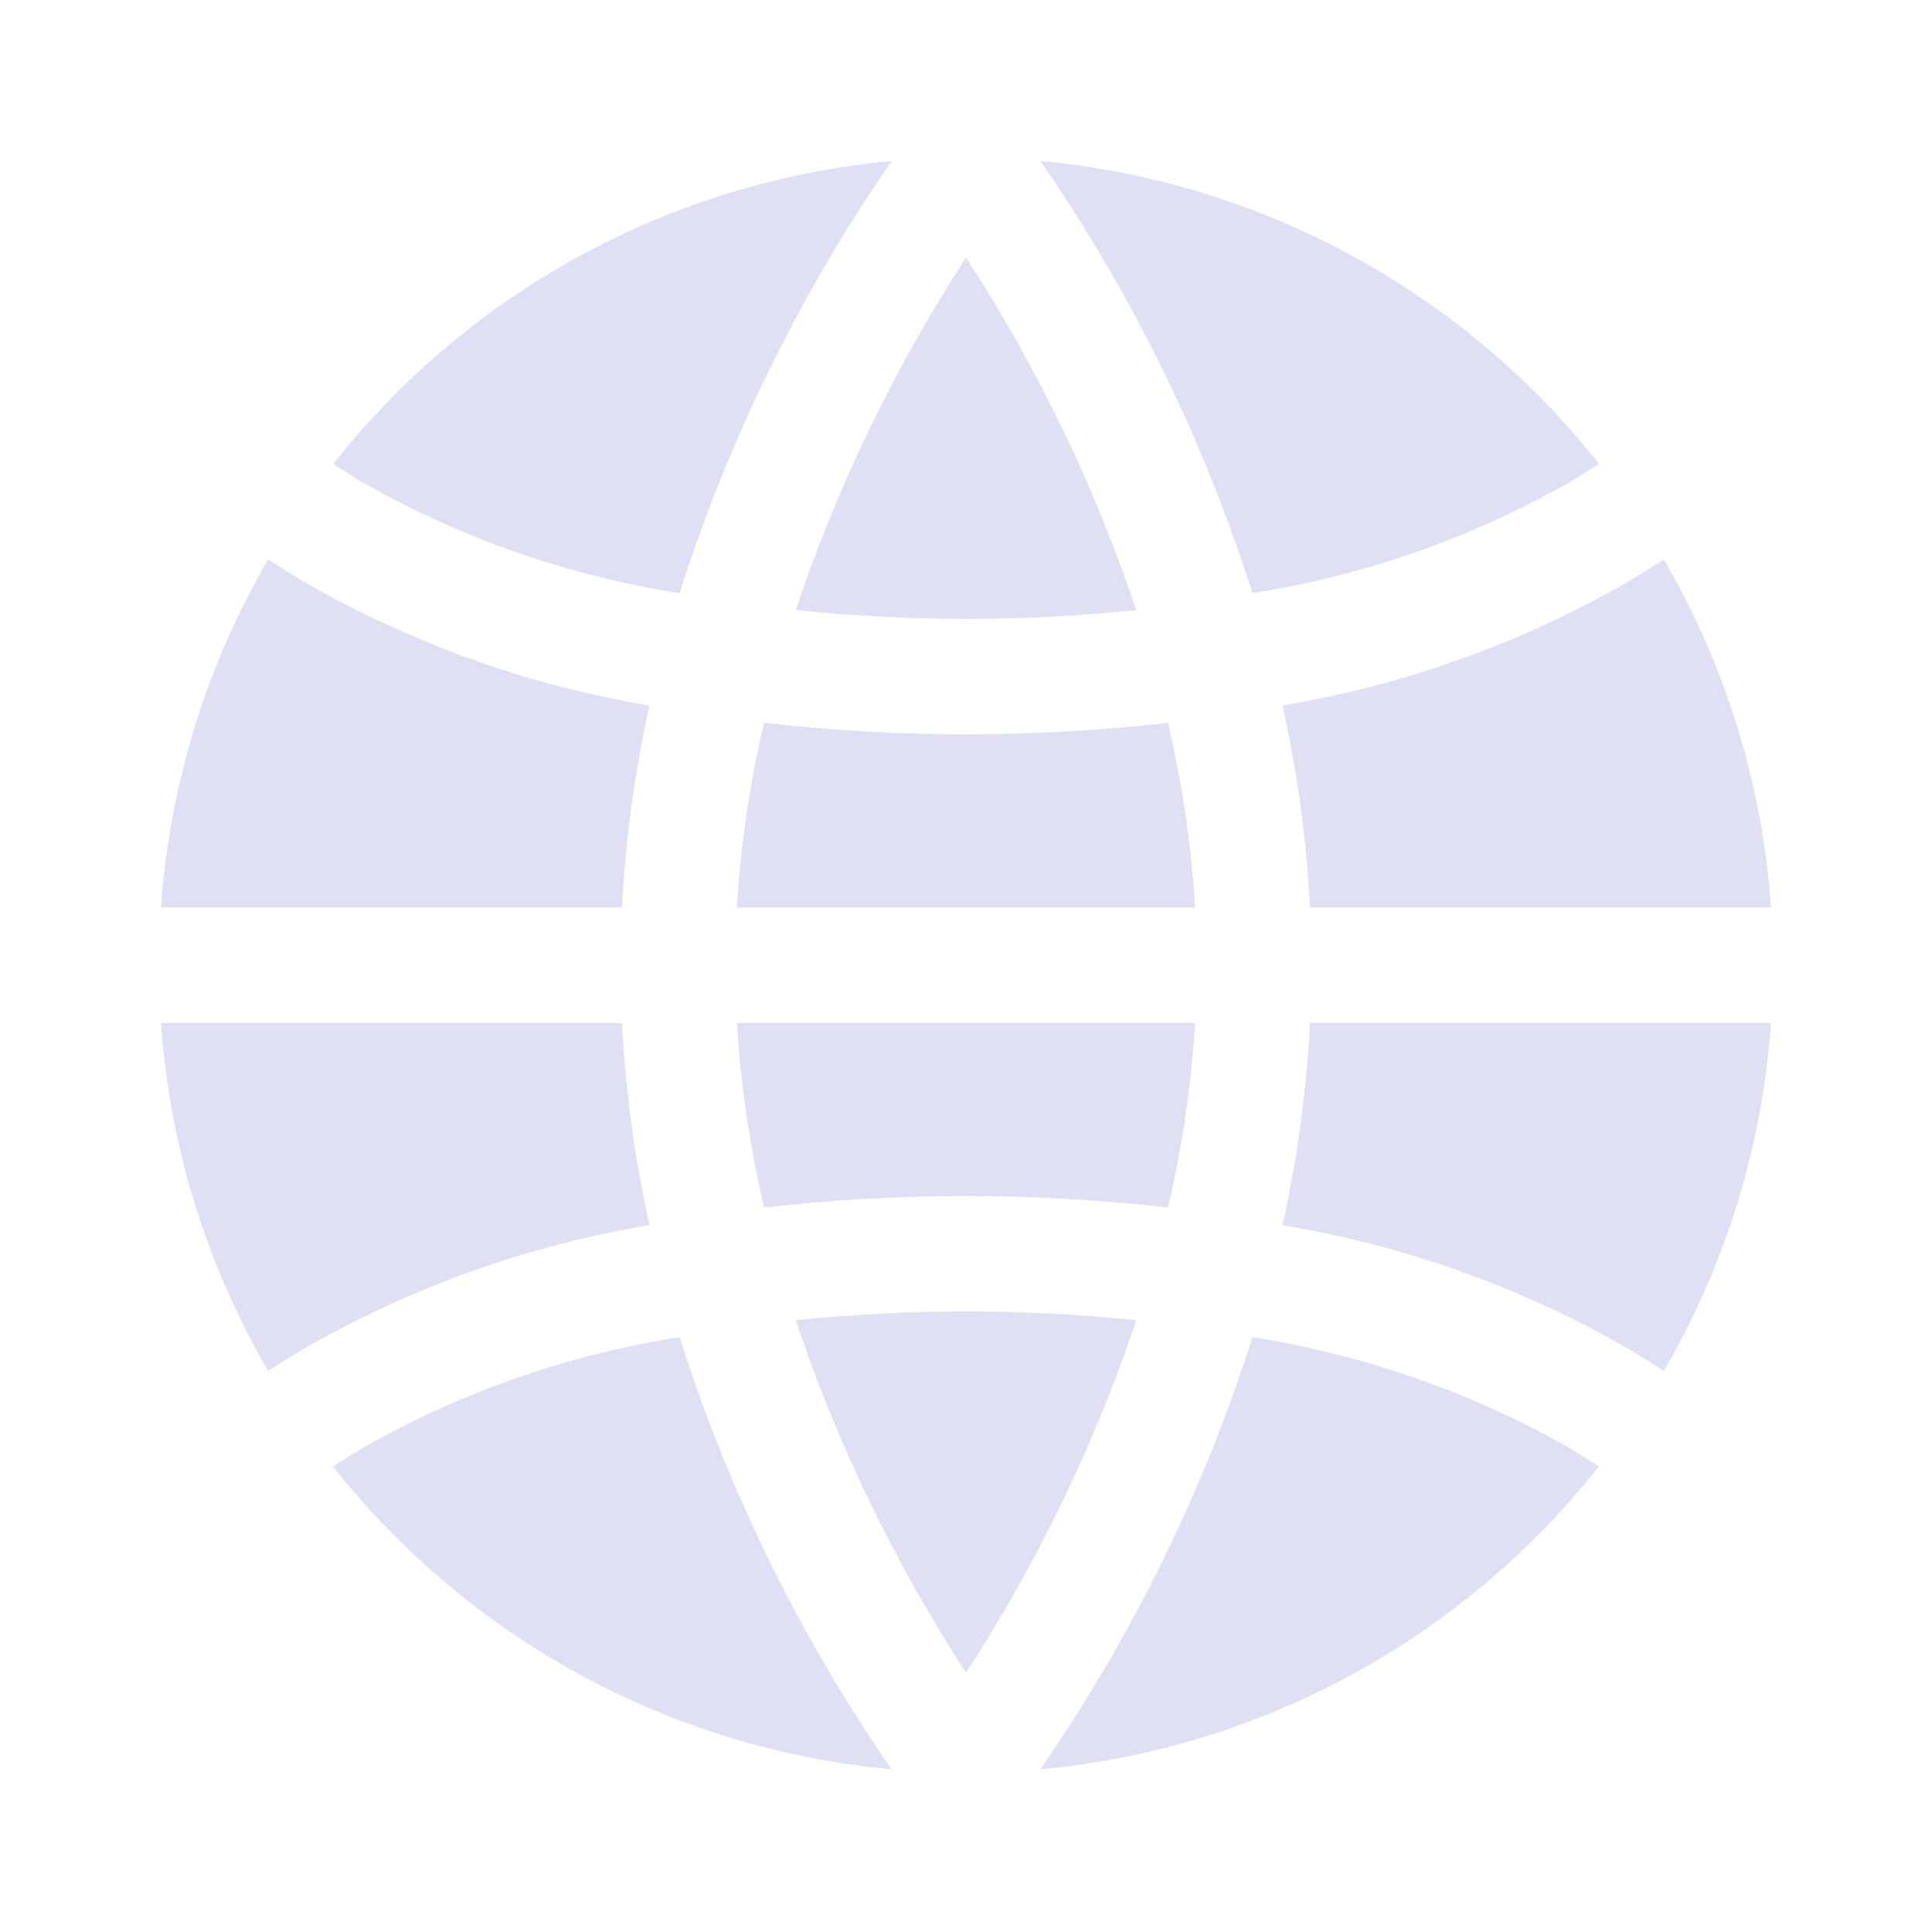 <svg width="24" height="24" viewBox="0 0 24 24" fill="none" xmlns="http://www.w3.org/2000/svg">
<path d="M12.925 2C14.064 3.649 14.951 5.458 15.558 7.368C16.947 7.151 18.285 6.682 19.506 5.986L19.864 5.763C18.164 3.612 15.656 2.251 12.925 2Z" fill="#DFE0F3"/>
<path d="M14.509 8.979C13.676 9.074 12.838 9.122 12 9.122C11.162 9.122 10.324 9.074 9.491 8.979C9.314 9.733 9.201 10.5 9.154 11.273H14.846C14.799 10.5 14.686 9.733 14.509 8.979Z" fill="#DFE0F3"/>
<path d="M12 16.291C11.294 16.291 10.588 16.328 9.885 16.4C10.402 17.943 11.113 19.415 12 20.779C12.887 19.415 13.598 17.943 14.115 16.4C13.412 16.328 12.706 16.291 12 16.291Z" fill="#DFE0F3"/>
<path d="M16.274 12.707C16.23 13.552 16.116 14.393 15.932 15.22C17.458 15.473 18.926 16.001 20.265 16.777L20.669 17.029C21.438 15.709 21.893 14.23 22 12.707H16.274Z" fill="#DFE0F3"/>
<path d="M20.669 6.951L20.265 7.203C18.926 7.98 17.458 8.509 15.932 8.764C16.116 9.589 16.23 10.428 16.274 11.273H22C21.893 9.749 21.438 8.27 20.669 6.951Z" fill="#DFE0F3"/>
<path d="M9.154 12.707C9.202 13.479 9.315 14.247 9.492 15C11.16 14.81 12.843 14.81 14.51 15C14.687 14.247 14.799 13.479 14.846 12.707H9.154Z" fill="#DFE0F3"/>
<path d="M3.735 7.203L3.33 6.951C2.562 8.27 2.107 9.749 2 11.273H7.726C7.77 10.428 7.884 9.589 8.068 8.764C6.542 8.509 5.074 7.98 3.735 7.203Z" fill="#DFE0F3"/>
<path d="M8.442 16.611C7.053 16.829 5.715 17.297 4.494 17.993L4.136 18.216C5.836 20.368 8.344 21.728 11.075 21.979C9.936 20.33 9.048 18.521 8.442 16.611Z" fill="#DFE0F3"/>
<path d="M12 3.2C11.113 4.564 10.402 6.036 9.885 7.579C10.588 7.651 11.294 7.688 12 7.688C12.706 7.688 13.412 7.651 14.115 7.579C13.598 6.036 12.887 4.564 12 3.2Z" fill="#DFE0F3"/>
<path d="M19.506 17.993C18.285 17.297 16.947 16.829 15.559 16.611C14.951 18.521 14.063 20.33 12.923 21.979C15.654 21.728 18.162 20.368 19.862 18.216L19.506 17.993Z" fill="#DFE0F3"/>
<path d="M4.138 5.764L4.494 5.986C5.715 6.682 7.053 7.151 8.442 7.369C9.049 5.459 9.937 3.649 11.077 2C8.346 2.252 5.838 3.612 4.138 5.764Z" fill="#DFE0F3"/>
<path d="M7.726 12.707H2C2.106 14.23 2.562 15.709 3.33 17.029L3.736 16.777C5.074 16.001 6.542 15.473 8.068 15.22C7.884 14.393 7.77 13.552 7.726 12.707Z" fill="#DFE0F3"/>
</svg>
